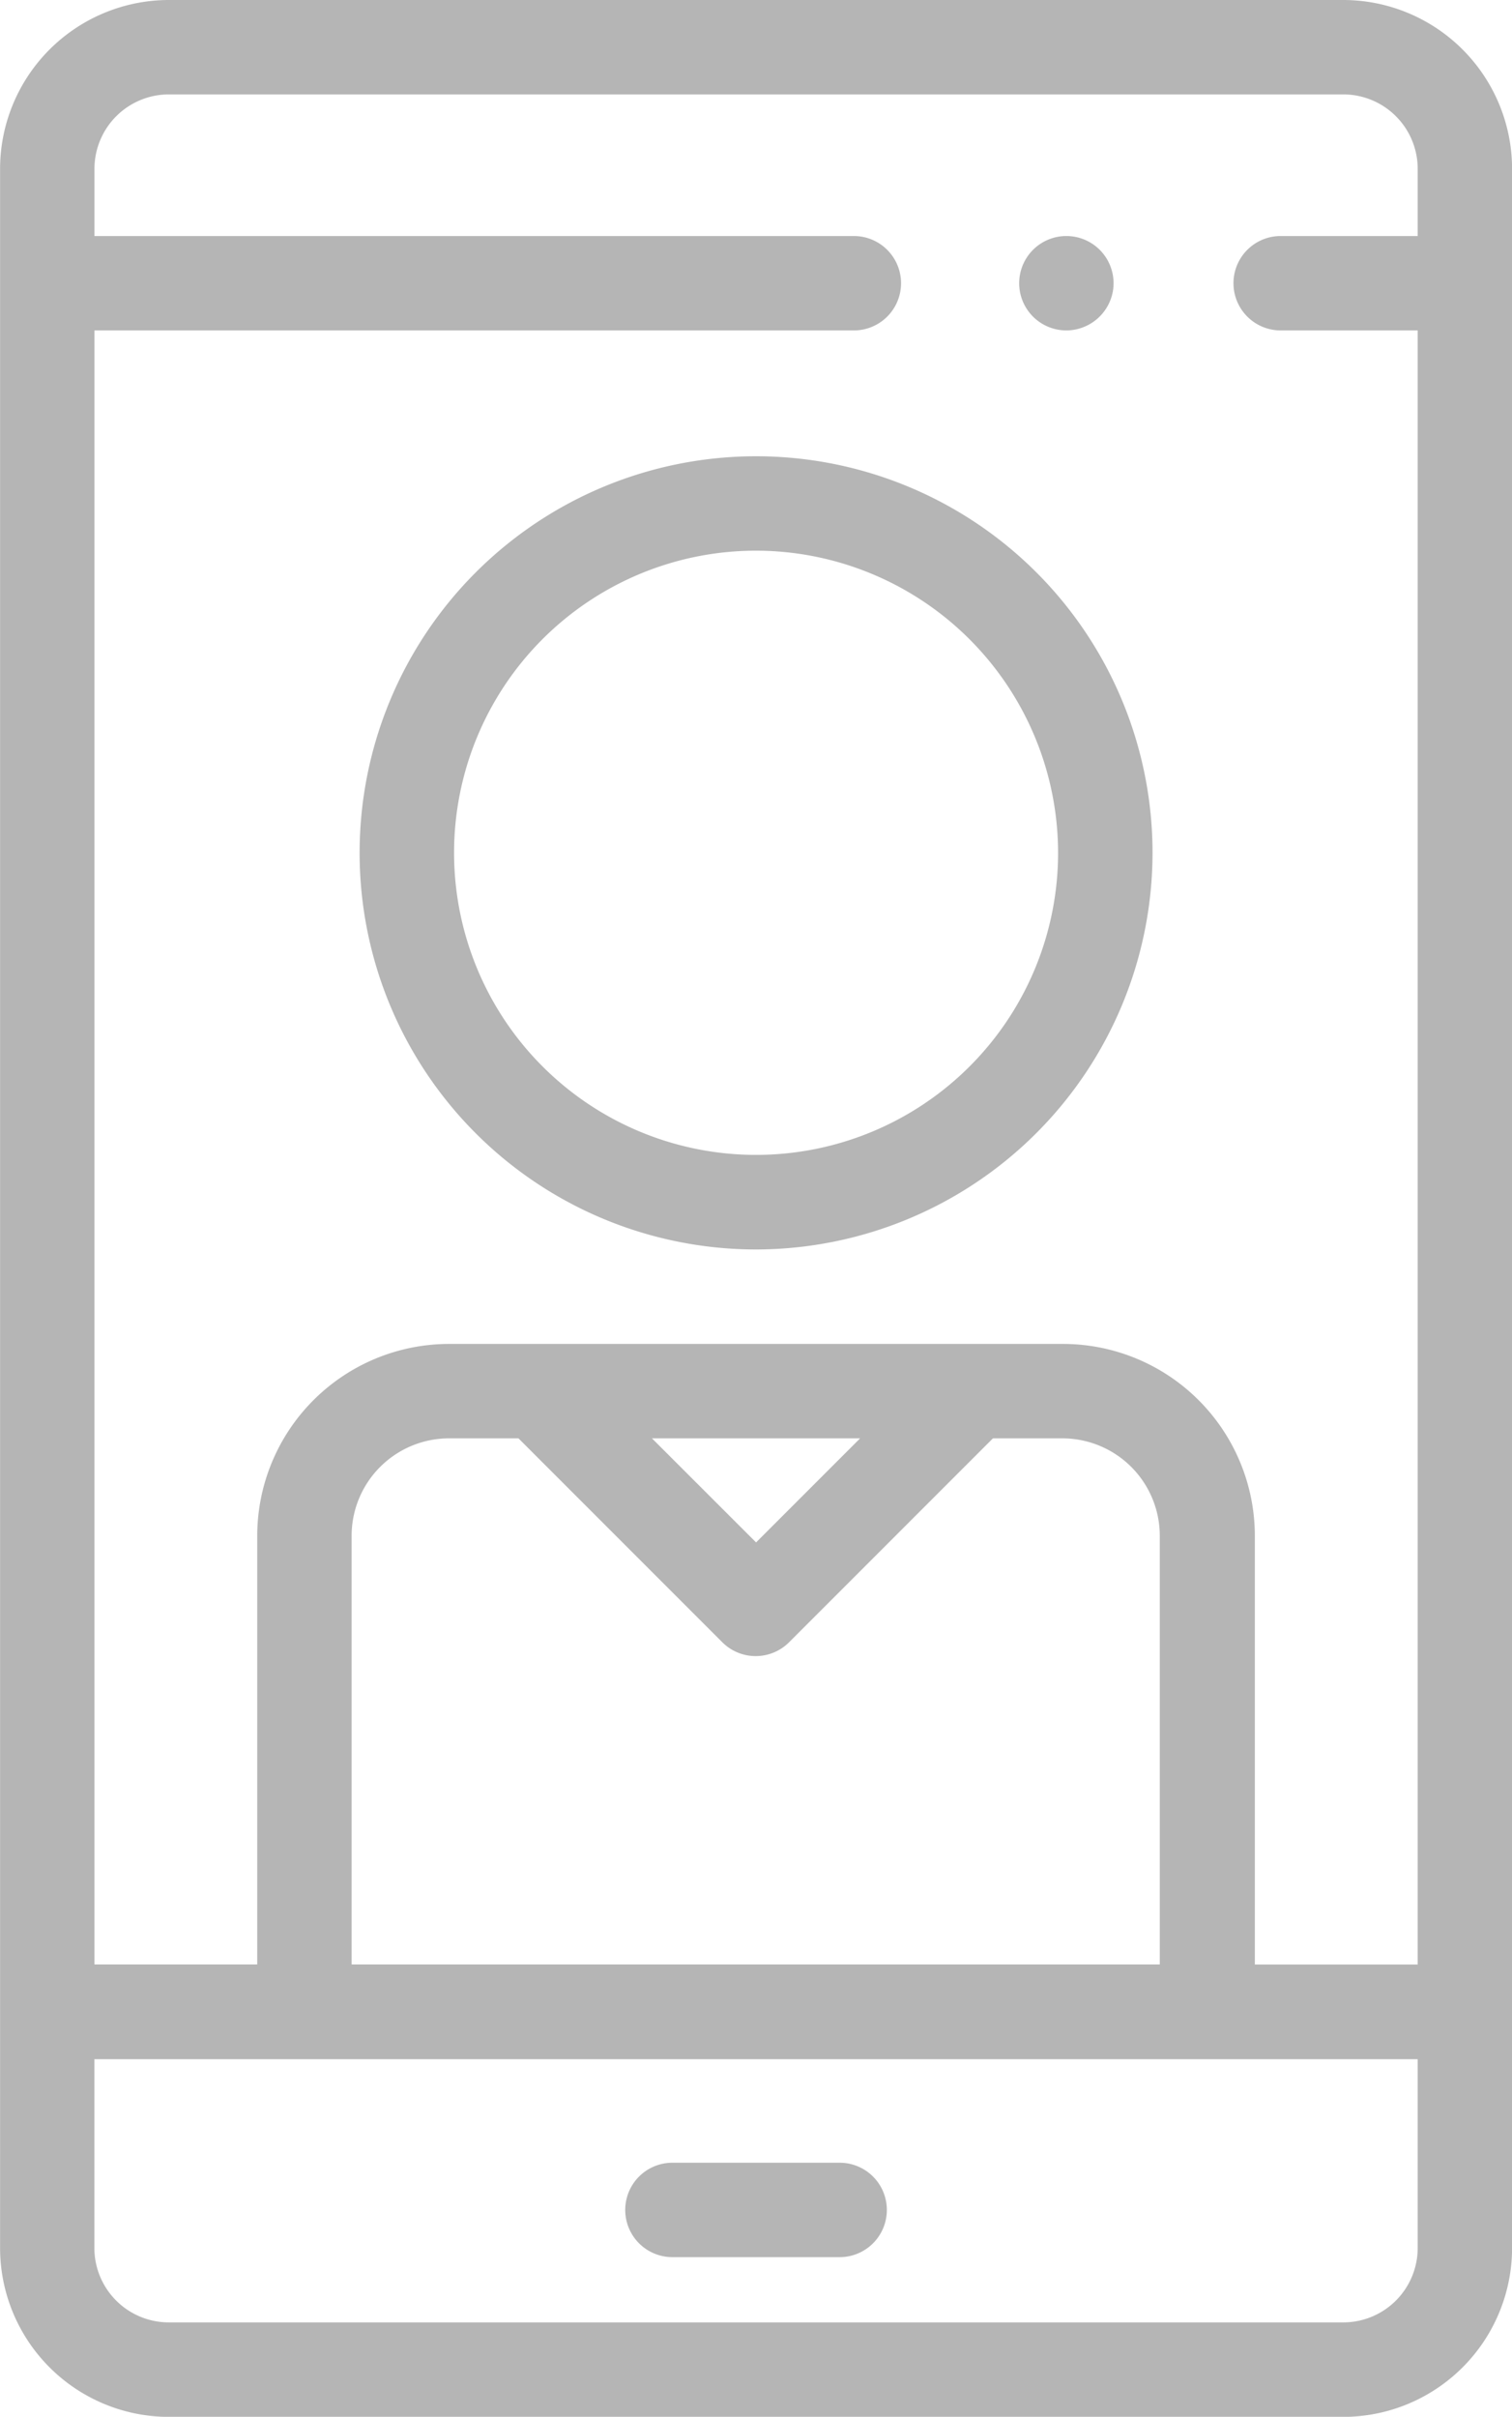 <svg xmlns="http://www.w3.org/2000/svg" width="20.026" height="31.999" viewBox="0 0 20.026 31.999">
  <g id="selfie" transform="translate(0.001)">
    <path id="Path_2549" data-name="Path 2549" d="M81.45,107.162a5.251,5.251,0,1,1,5.251-5.251A5.257,5.257,0,0,1,81.45,107.162Zm0-9.252a4,4,0,1,0,4,4A4.005,4.005,0,0,0,81.45,97.91Zm0,0" transform="translate(-71.437 -90.619)" fill="#b5b5b5"/>
    <g id="Group_9436" data-name="Group 9436">
      <path id="Path_2550" data-name="Path 2550" d="M17.791,0H2.235A2.238,2.238,0,0,0,0,2.235V29.764A2.238,2.238,0,0,0,2.235,32H17.791a2.238,2.238,0,0,0,2.235-2.235V2.235A2.238,2.238,0,0,0,17.791,0Zm.985,29.764a.986.986,0,0,1-.985.985H2.235a.986.986,0,0,1-.986-.985v-2.5H18.776ZM6.866,19.044l2.7,2.7a.625.625,0,0,0,.884,0l2.7-2.7h.921a1.291,1.291,0,0,1,1.289,1.289v5.677H4.656V20.333a1.291,1.291,0,0,1,1.289-1.289Zm1.768,0h2.757l-1.378,1.378ZM18.776,3.125H16.961a.625.625,0,1,0,0,1.25h1.815V26.011H16.619V20.333a2.542,2.542,0,0,0-2.539-2.539H5.945a2.542,2.542,0,0,0-2.539,2.539v5.677H1.25V4.375H11.308a.625.625,0,0,0,0-1.25H1.25v-.89a.986.986,0,0,1,.986-.985H17.791a.986.986,0,0,1,.985.985Zm0,0" fill="#b5b5b5"/>
    </g>
    <path id="Path_2551" data-name="Path 2551" d="M135.336,459.422h-2.215a.625.625,0,1,1,0-1.25h2.215a.625.625,0,1,1,0,1.25Zm0,0" transform="translate(-124.216 -429.537)" fill="#b5b5b5"/>
    <path id="Path_2552" data-name="Path 2552" d="M216.616,51.276a.625.625,0,1,1,.615-.515A.629.629,0,0,1,216.616,51.276Zm0,0" transform="translate(-202.493 -46.901)" fill="#b5b5b5"/>
  </g>
</svg>
